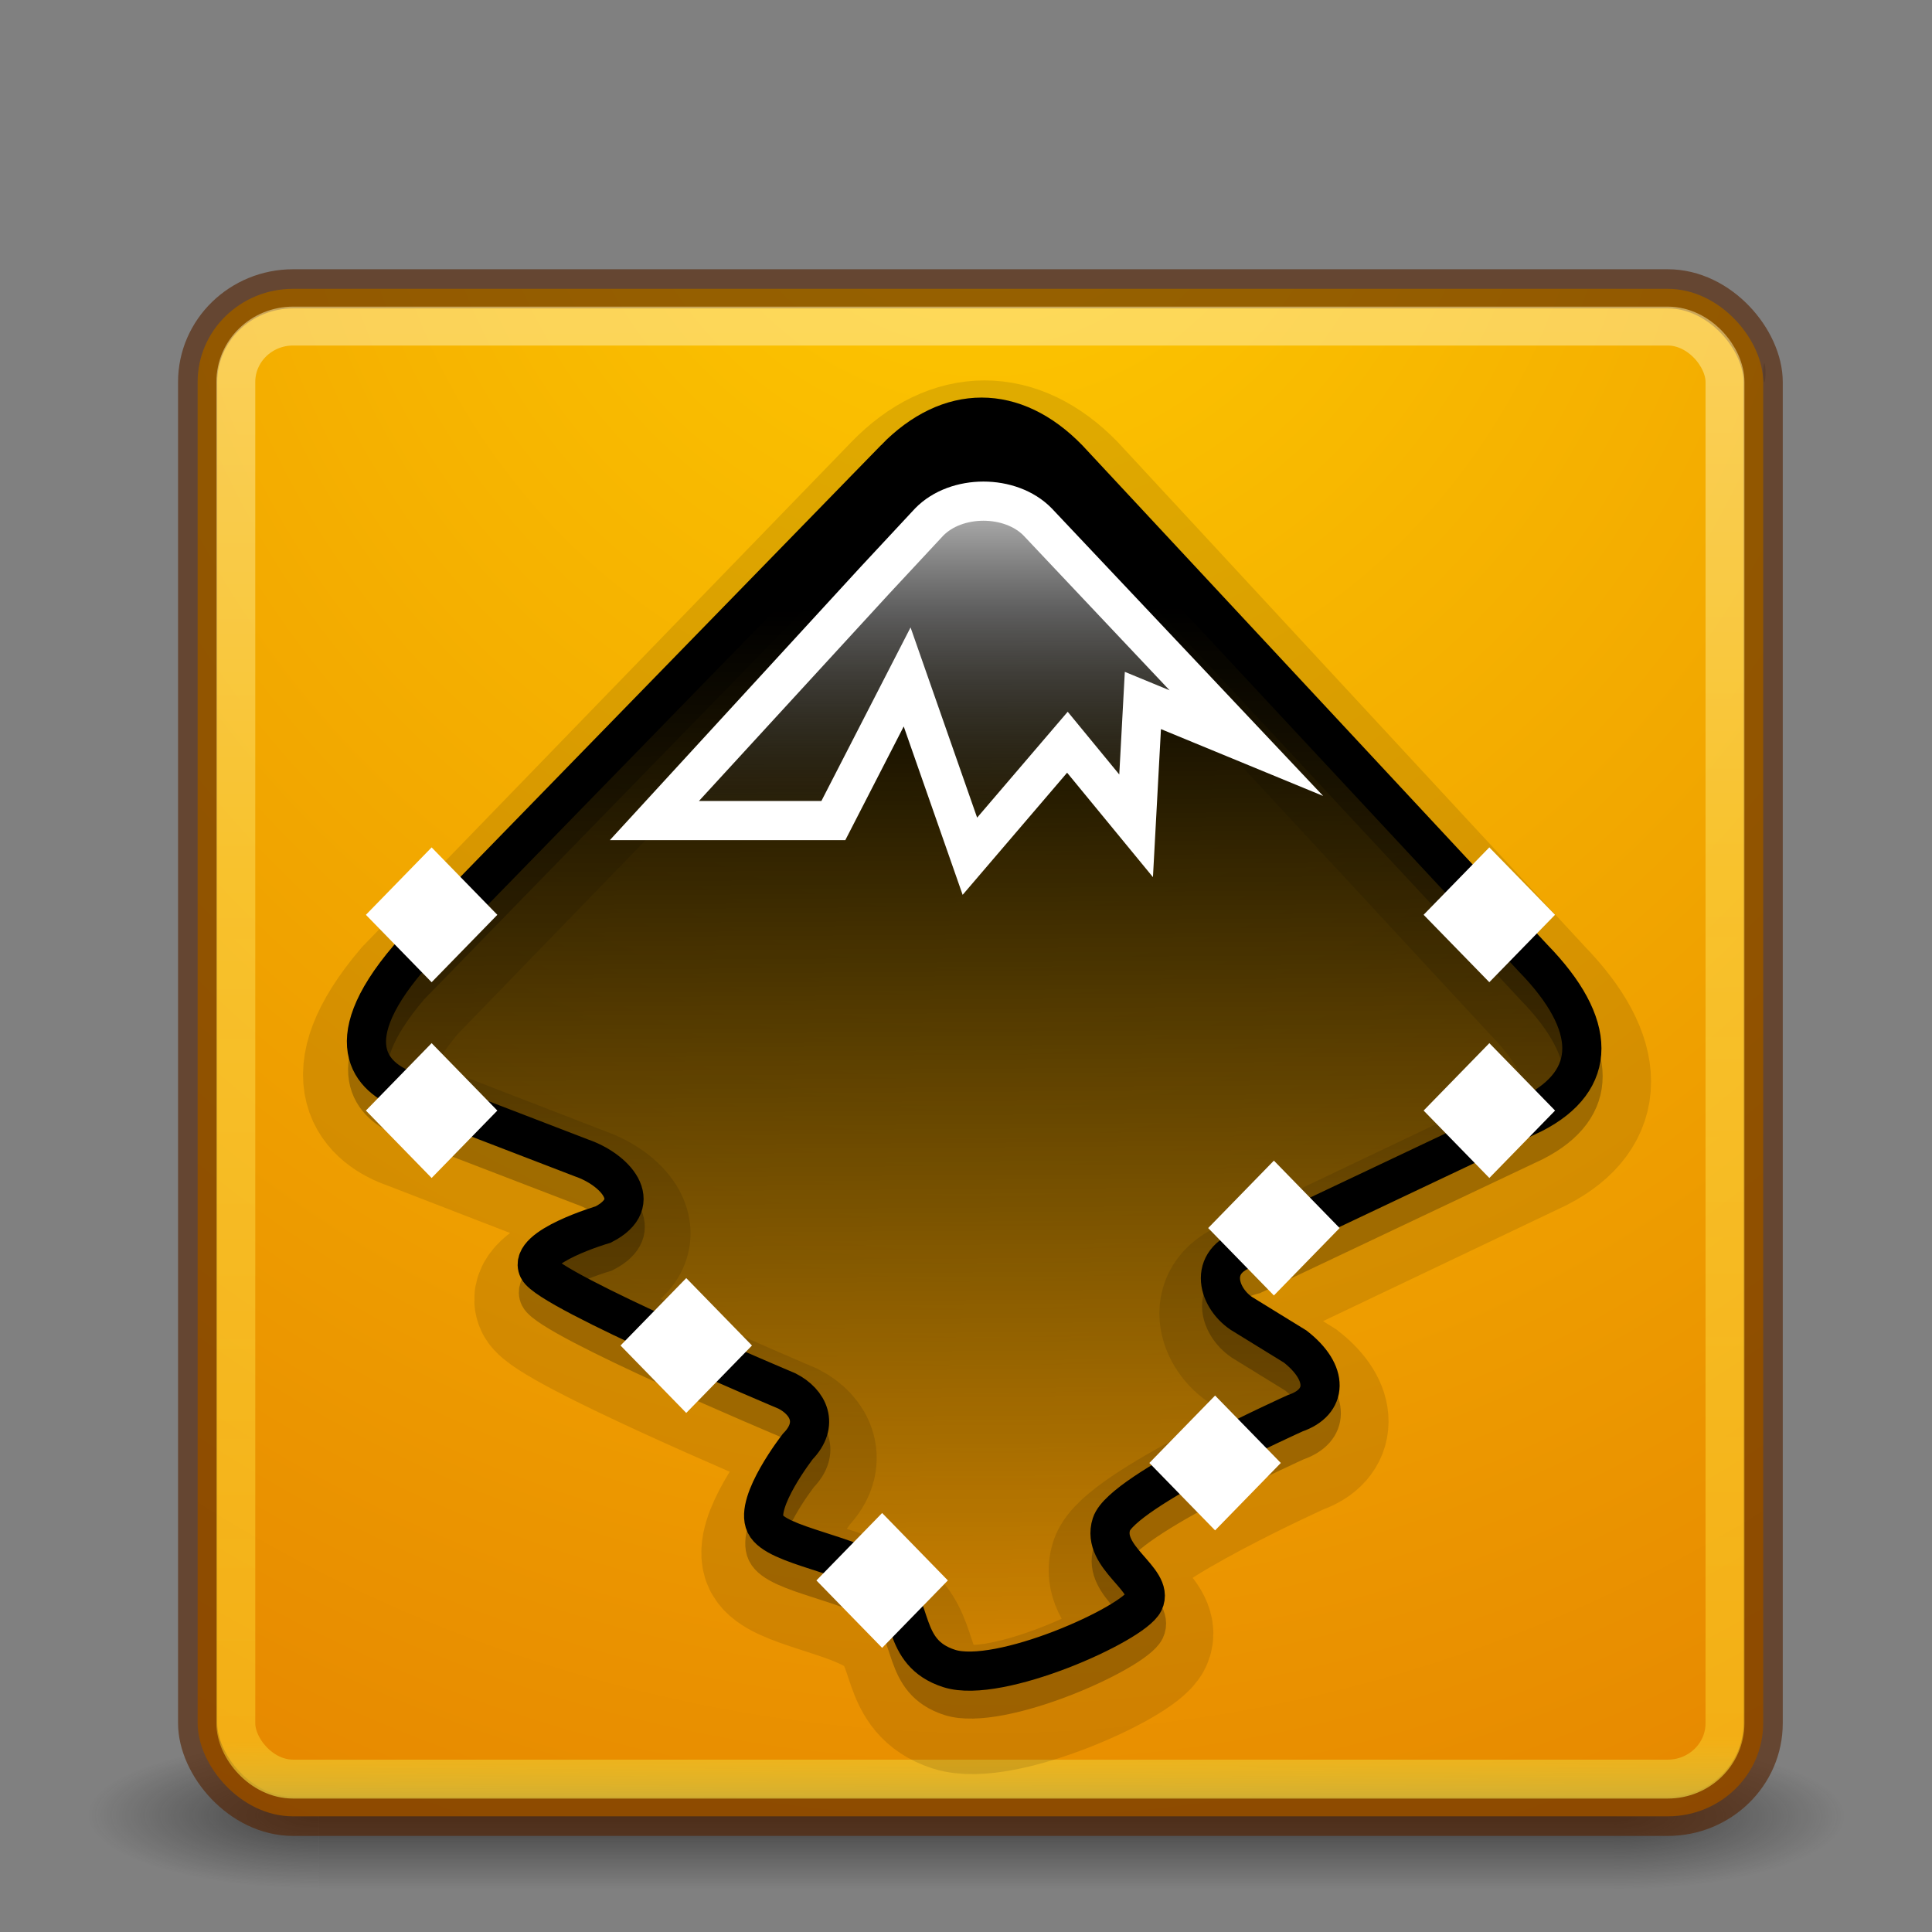 <?xml version="1.0" encoding="UTF-8" standalone="no"?>
<!-- Created with Inkscape (http://www.inkscape.org/) -->

<svg
   xmlns:dc="http://purl.org/dc/elements/1.1/"
   xmlns:cc="http://creativecommons.org/ns#"
   xmlns:rdf="http://www.w3.org/1999/02/22-rdf-syntax-ns#"
   xmlns:svg="http://www.w3.org/2000/svg"
   xmlns="http://www.w3.org/2000/svg"
   xmlns:xlink="http://www.w3.org/1999/xlink"
   xmlns:sodipodi="http://sodipodi.sourceforge.net/DTD/sodipodi-0.dtd"
   xmlns:inkscape="http://www.inkscape.org/namespaces/inkscape"
   width="22"
   height="22"
   id="svg2985"
   version="1.1"
   inkscape:version="0.48.4 r9939"
   sodipodi:docname="24.svg"
   style="enable-background:new">
  <rect width="100%" height="100%" fill="#808080" stroke="none"/>
  <defs
     id="defs2987">
    <linearGradient
       id="linearGradient4266"
       inkscape:collect="always">
      <stop
         id="stop4268"
         offset="0"
         style="stop-color:#ffffff;stop-opacity:1" />
      <stop
         id="stop4270"
         offset="1"
         style="stop-color:#000000;stop-opacity:0;" />
    </linearGradient>
    <linearGradient
       inkscape:collect="always"
       id="linearGradient4254">
      <stop
         style="stop-color:#000000;stop-opacity:1;"
         offset="0"
         id="stop4256" />
      <stop
         style="stop-color:#000000;stop-opacity:0;"
         offset="1"
         id="stop4258" />
    </linearGradient>
    <linearGradient
       id="linearGradient3800">
      <stop
         style="stop-color:#ffeeaa;stop-opacity:0.522;"
         offset="0"
         id="stop3802" />
      <stop
         id="stop3810"
         offset="0.367"
         style="stop-color:#ffdd55;stop-opacity:0.53;" />
      <stop
         id="stop3808"
         offset="0.954"
         style="stop-color:#ffd42a;stop-opacity:0.496;" />
      <stop
         style="stop-color:#c8ab37;stop-opacity:1"
         offset="1"
         id="stop3804" />
    </linearGradient>
    <linearGradient
       inkscape:collect="always"
       id="linearGradient3012">
      <stop
         id="stop3016"
         offset="0"
         style="stop-color:#ffcc00;stop-opacity:1" />
      <stop
         id="stop3014"
         offset="1"
         style="stop-color:#d45500;stop-opacity:1" />
    </linearGradient>
    <linearGradient
       id="linearGradient3688-166-749-4-0-3-8-2-5">
      <stop
         id="stop2883-4-0-1-8-4-4"
         style="stop-color:#181818;stop-opacity:1"
         offset="0" />
      <stop
         id="stop2885-9-2-9-6-0-4"
         style="stop-color:#181818;stop-opacity:0"
         offset="1" />
    </linearGradient>
    <radialGradient
       cx="4.993"
       cy="43.5"
       r="2.5"
       fx="4.993"
       fy="43.5"
       id="radialGradient3339-1-4-8-7"
       xlink:href="#linearGradient3688-464-309-9-2-4-2-3-5"
       gradientUnits="userSpaceOnUse"
       gradientTransform="matrix(2.365,0,0,0.748,-19.446,-1081.37)" />
    <linearGradient
       id="linearGradient3688-464-309-9-2-4-2-3-5">
      <stop
         id="stop2889-7-9-6-9-5-3"
         style="stop-color:#181818;stop-opacity:1"
         offset="0" />
      <stop
         id="stop2891-6-6-1-7-6-4"
         style="stop-color:#181818;stop-opacity:0"
         offset="1" />
    </linearGradient>
    <linearGradient
       gradientTransform="matrix(1.18,0,0,0.534,-4.178,1025.617)"
       x1="25.058"
       y1="47.028"
       x2="25.058"
       y2="39.999"
       id="linearGradient6394-1-2"
       xlink:href="#linearGradient3702-501-757-8-4-1-1-3-2"
       gradientUnits="userSpaceOnUse" />
    <linearGradient
       id="linearGradient3702-501-757-8-4-1-1-3-2">
      <stop
         id="stop2895-8-9-9-1-4-6"
         style="stop-color:#181818;stop-opacity:0"
         offset="0" />
      <stop
         id="stop2897-7-8-7-7-6-7"
         style="stop-color:#181818;stop-opacity:1"
         offset="0.5" />
      <stop
         id="stop2899-4-5-1-5-7-6"
         style="stop-color:#181818;stop-opacity:0"
         offset="1" />
    </linearGradient>
    <radialGradient
       inkscape:collect="always"
       xlink:href="#linearGradient3688-166-749-4-0-3-8-2-5"
       id="radialGradient3118"
       gradientUnits="userSpaceOnUse"
       gradientTransform="matrix(2.365,0,0,0.748,28.862,1016.325)"
       cx="4.993"
       cy="43.5"
       fx="4.993"
       fy="43.5"
       r="2.5" />
    <radialGradient
       inkscape:collect="always"
       xlink:href="#linearGradient3688-464-309-9-2-4-2-3-5"
       id="radialGradient3120"
       gradientUnits="userSpaceOnUse"
       gradientTransform="matrix(2.365,0,0,0.748,-19.446,-1081.37)"
       cx="4.993"
       cy="43.5"
       fx="4.993"
       fy="43.5"
       r="2.5" />
    <linearGradient
       inkscape:collect="always"
       xlink:href="#linearGradient3702-501-757-8-4-1-1-3-2"
       id="linearGradient3122"
       gradientUnits="userSpaceOnUse"
       gradientTransform="matrix(1.18,0,0,0.534,-4.178,1025.617)"
       x1="25.058"
       y1="47.028"
       x2="25.058"
       y2="39.999" />
    <radialGradient
       inkscape:collect="always"
       xlink:href="#linearGradient3012"
       id="radialGradient3124"
       gradientUnits="userSpaceOnUse"
       gradientTransform="matrix(-2.89,0.031,-0.035,-3.116,148.331,4051.222)"
       cx="30.973"
       cy="978.302"
       fx="30.973"
       fy="978.302"
       r="27.562" />
    <linearGradient
       inkscape:collect="always"
       xlink:href="#linearGradient3800"
       id="linearGradient3126"
       gradientUnits="userSpaceOnUse"
       gradientTransform="matrix(0.613,0,0,0.598,4.894,418.985)"
       x1="7.105"
       y1="989.878"
       x2="7.195"
       y2="1053.002" />
    <linearGradient
       inkscape:collect="always"
       xlink:href="#linearGradient4254"
       id="linearGradient3128"
       gradientUnits="userSpaceOnUse"
       gradientTransform="matrix(0.693,0,0,0.711,2.763,17.919)"
       x1="31.259"
       y1="16.501"
       x2="31.539"
       y2="58.89" />
    <linearGradient
       inkscape:collect="always"
       xlink:href="#linearGradient4266"
       id="linearGradient3130"
       gradientUnits="userSpaceOnUse"
       gradientTransform="matrix(0.693,0,0,0.711,2.763,17.919)"
       x1="31.82"
       y1="10.26"
       x2="31.82"
       y2="26.435" />
  </defs>
  <sodipodi:namedview
     id="base"
     pagecolor="#ffffff"
     bordercolor="#666666"
     borderopacity="1.0"
     inkscape:pageopacity="0.0"
     inkscape:pageshadow="2"
     inkscape:zoom="4"
     inkscape:cx="23.319944"
     inkscape:cy="1.2397764"
     inkscape:document-units="px"
     inkscape:current-layer="layer2"
     showgrid="false"
     inkscape:snap-bbox="false"
     inkscape:window-width="1301"
     inkscape:window-height="744"
     inkscape:window-x="65"
     inkscape:window-y="24"
     inkscape:window-maximized="1"
     showguides="true"
     inkscape:guide-bbox="true"
     inkscape:snap-global="true"
     inkscape:object-nodes="true"
     inkscape:snap-page="true">
    <inkscape:grid
       type="xygrid"
       id="grid2993"
       empspacing="5"
       visible="true"
       enabled="true"
       snapvisiblegridlinesonly="true"
       spacingx="0.5px"
       spacingy="0.5px"
       color="#ff00ff"
       opacity="0.125"
       empcolor="#ff00ff"
       empopacity="0.251" />
    <inkscape:grid
       type="xygrid"
       id="grid2995"
       empspacing="5"
       visible="true"
       enabled="true"
       snapvisiblegridlinesonly="true" />
  </sodipodi:namedview>
  <g
     inkscape:label="tile"
     inkscape:groupmode="layer"
     id="layer1"
     transform="translate(0,-1004.362)"
     style="display:inline" />
  <g
     inkscape:groupmode="layer"
     id="layer5"
     inkscape:label="Layer#1"
     style="opacity:0.9"
     transform="translate(0,-16)" />
  <g
     inkscape:groupmode="layer"
     id="layer2"
     inkscape:label="mountain"
     style="display:inline"
     transform="translate(0,-16)">
    <g
       id="g3095"
       transform="matrix(0.446,0,0,0.446,0.231,9.7)">
      <rect
         style="opacity:0.6;fill:url(#radialGradient3118);fill-opacity:1;stroke:none;display:inline;enable-background:new"
         id="rect2801-5-5-7-9-0"
         y="1046.978"
         x="40.681"
         height="3.738"
         width="5.902"
         transform="translate(0,-988.362)" />
      <rect
         style="opacity:0.6;fill:url(#radialGradient3120);fill-opacity:1;stroke:none;display:inline;enable-background:new"
         id="rect3696-3-0-3-7-8"
         transform="matrix(-1,0,0,-1,0,-988.362)"
         y="-1050.716"
         x="-7.627"
         height="3.738"
         width="5.902" />
      <rect
         style="opacity:0.6;fill:url(#linearGradient3122);fill-opacity:1;stroke:none;display:inline;enable-background:new"
         id="rect3700-5-6-8-4-1"
         y="1046.978"
         x="7.627"
         height="3.738"
         width="33.054"
         transform="translate(0,-988.362)" />
      <rect
         ry="2.378"
         rx="2.437"
         style="fill:url(#radialGradient3124);fill-opacity:1;stroke:none;display:inline;enable-background:new"
         id="rect2999"
         width="39.971"
         height="39"
         x="4.528"
         y="1009.862"
         transform="translate(0,-988.362)" />
      <rect
         ry="2.378"
         rx="2.437"
         y="1009.862"
         x="4.528"
         height="39"
         width="39.971"
         id="rect2997"
         style="opacity:0.608;fill:none;stroke:#552200;stroke-width:1;stroke-miterlimit:4;stroke-dasharray:none;display:inline;enable-background:new"
         transform="translate(0,-988.362)" />
      <rect
         style="fill:none;stroke:url(#linearGradient3126);stroke-width:0.993;stroke-miterlimit:4;stroke-dasharray:none;display:inline;enable-background:new"
         id="rect3790"
         width="38.021"
         height="37.098"
         x="5.503"
         y="1010.813"
         rx="1.462"
         ry="1.427"
         transform="translate(0,-988.362)" />
      <rect
         ry="0.476"
         rx="2.437"
         y="1011.765"
         x="44.498"
         height="0.476"
         width="0.061"
         id="rect3107"
         style="opacity:0.11;fill:#000000;fill-opacity:1;stroke:none;display:inline;enable-background:new"
         transform="translate(0,-988.362)" />
      <path
         sodipodi:nodetypes="ccccczcczzzzzcccccccc"
         inkscape:connector-curvature="0"
         id="path4091-1"
         d="M 22.367,26.551 9.943,39.302 c -1.933,2.267 -0.828,3.117 0,3.4 l 4.418,1.7 c 0.828,0.283 1.657,1.133 0.552,1.7 0,0 -1.933,0.567 -1.657,1.133 0.276,0.567 6.35,3.117 6.35,3.117 0.552,0.283 0.828,0.85 0.276,1.417 0,0 -1.104,1.417 -0.828,1.984 0.276,0.567 2.245,0.763 3.037,1.417 0.792,0.653 0.384,1.859 1.657,2.267 1.273,0.408 4.694,-1.133 4.97,-1.7 0.276,-0.567 -1.104,-1.133 -0.828,-1.984 0.276,-0.85 4.694,-2.834 4.694,-2.834 0.828,-0.283 0.859,-1.027 0,-1.7 l -1.38,-0.85 c -0.62,-0.423 -0.889,-1.408 0.276,-1.7 l 7.178,-3.4 c 1.657,-0.85 1.657,-2.267 0,-3.967 L 26.784,26.551 c -1.38,-1.417 -3.037,-1.417 -4.418,0 z"
         style="opacity:0.248;fill:none;stroke:#000000;stroke-width:1px;stroke-linecap:butt;stroke-linejoin:miter;stroke-opacity:1;display:inline;enable-background:new" />
      <path
         style="opacity:0.11;fill:none;stroke:#000000;stroke-width:3.3;stroke-linecap:butt;stroke-linejoin:miter;stroke-miterlimit:4;stroke-opacity:1;stroke-dasharray:none;display:inline;enable-background:new"
         d="M 22.404,26.56 9.946,39.417 c -1.938,2.286 -0.831,3.143 0,3.429 l 4.43,1.714 c 0.831,0.286 1.661,1.143 0.554,1.714 0,0 -1.938,0.571 -1.661,1.143 0.277,0.571 6.368,3.143 6.368,3.143 0.554,0.286 0.831,0.857 0.277,1.429 0,0 -1.107,1.429 -0.831,2 0.277,0.571 2.251,0.77 3.046,1.429 0.794,0.659 0.385,1.874 1.661,2.286 1.276,0.411 4.707,-1.143 4.984,-1.714 0.277,-0.571 -1.107,-1.143 -0.831,-2 0.277,-0.857 4.707,-2.857 4.707,-2.857 0.831,-0.286 0.861,-1.035 0,-1.714 l -1.384,-0.857 c -0.622,-0.427 -0.892,-1.419 0.277,-1.714 l 7.198,-3.429 c 1.661,-0.857 1.661,-2.286 0,-4 L 26.834,26.56 c -1.384,-1.429 -3.046,-1.429 -4.43,0 z"
         id="path4002"
         inkscape:connector-curvature="0"
         sodipodi:nodetypes="ccccczcczzzzzcccccccc" />
      <path
         style="fill:url(#linearGradient3128);fill-opacity:1;stroke:none;display:inline"
         d="M 22.336,25.839 9.912,38.59 c -1.933,2.267 -0.828,3.117 0,3.4 l 4.417,1.7 c 0.828,0.283 1.657,1.133 0.552,1.7 0,0 -1.933,0.567 -1.657,1.133 0.276,0.567 6.35,3.117 6.35,3.117 0.552,0.283 0.828,0.85 0.276,1.417 0,0 -1.104,1.417 -0.828,1.984 0.276,0.567 2.245,0.763 3.037,1.417 0.792,0.653 0.384,1.859 1.657,2.267 1.273,0.408 4.694,-1.133 4.97,-1.7 0.276,-0.567 -1.104,-1.133 -0.828,-1.984 0.276,-0.85 4.694,-2.834 4.694,-2.834 0.828,-0.283 0.859,-1.027 0,-1.7 l -1.38,-0.85 c -0.62,-0.423 -0.889,-1.408 0.276,-1.7 l 7.178,-3.4 c 1.657,-0.85 1.657,-2.267 0,-3.967 L 26.753,25.839 c -1.38,-1.417 -3.037,-1.417 -4.418,0 z"
         id="path4236"
         inkscape:connector-curvature="0"
         sodipodi:nodetypes="ccccczcczzzzzcccccccc" />
      <path
         style="fill:url(#linearGradient3130);fill-opacity:1;stroke:none"
         d="m 21.819,28.943 1.386,-1.489 c 0.693,-0.711 2.079,-0.711 2.772,0 l 5.327,5.645 -2.642,-1.089 -0.173,3.2 -1.754,-2.134 -2.49,2.911 -1.602,-4.578 -1.884,3.667 -4.569,0 z"
         id="path4262"
         inkscape:connector-curvature="0"
         sodipodi:nodetypes="cccccccccccc" />
      <path
         sodipodi:nodetypes="ccccczcczzzzzcccccccc"
         inkscape:connector-curvature="0"
         id="path4091"
         d="M 22.336,25.839 9.912,38.59 c -1.933,2.267 -0.828,3.117 0,3.4 l 4.418,1.7 c 0.828,0.283 1.657,1.133 0.552,1.7 0,0 -1.933,0.567 -1.657,1.133 0.276,0.567 6.35,3.117 6.35,3.117 0.552,0.283 0.828,0.85 0.276,1.417 0,0 -1.104,1.417 -0.828,1.984 0.276,0.567 2.245,0.763 3.037,1.417 0.792,0.653 0.384,1.859 1.657,2.267 1.273,0.408 4.694,-1.133 4.97,-1.7 0.276,-0.567 -1.104,-1.133 -0.828,-1.984 0.276,-0.85 4.694,-2.834 4.694,-2.834 0.828,-0.283 0.859,-1.027 0,-1.7 l -1.38,-0.85 c -0.62,-0.423 -0.889,-1.408 0.276,-1.7 l 7.178,-3.4 c 1.657,-0.85 1.657,-2.267 0,-3.967 L 26.753,25.839 c -1.38,-1.417 -3.037,-1.417 -4.418,0 z"
         style="fill:none;stroke:#000000;stroke-width:1px;stroke-linecap:butt;stroke-linejoin:miter;stroke-opacity:1;display:inline" />
      <path
         sodipodi:nodetypes="cccccccccccc"
         inkscape:connector-curvature="0"
         id="path4130"
         d="m 21.819,28.943 1.386,-1.489 c 0.693,-0.711 2.079,-0.711 2.772,0 l 5.327,5.645 -2.642,-1.089 -0.173,3.2 -1.754,-2.134 -2.49,2.911 -1.602,-4.578 -1.884,3.667 -4.569,0 z"
         style="fill:none;stroke:#ffffff;stroke-width:1;stroke-linecap:butt;stroke-linejoin:miter;stroke-miterlimit:10;stroke-opacity:1;stroke-dasharray:none" />
      <rect
         transform="matrix(0.698,0.716,-0.698,0.716,0,0)"
         y="17.95"
         x="32.996"
         height="1.404"
         width="1.404"
         id="rect4138"
         style="fill:#ffffff;stroke:#ffffff;stroke-width:1;stroke-miterlimit:10;stroke-dasharray:none" />
      <rect
         style="fill:#ffffff;stroke:#ffffff;stroke-width:1;stroke-miterlimit:10;stroke-dasharray:none"
         id="rect4140"
         width="1.404"
         height="1.404"
         x="36.486"
         y="21.44"
         transform="matrix(0.698,0.716,-0.698,0.716,0,0)" />
      <rect
         transform="matrix(0.698,0.716,-0.698,0.716,0,0)"
         y="-1.395"
         x="52.34"
         height="1.404"
         width="1.404"
         id="rect4142"
         style="fill:#ffffff;stroke:#ffffff;stroke-width:1;stroke-miterlimit:10;stroke-dasharray:none" />
      <rect
         style="fill:#ffffff;stroke:#ffffff;stroke-width:1;stroke-miterlimit:10;stroke-dasharray:none"
         id="rect4144"
         width="1.404"
         height="1.404"
         x="55.831"
         y="2.095"
         transform="matrix(0.698,0.716,-0.698,0.716,0,0)" />
      <rect
         transform="matrix(0.698,0.716,-0.698,0.716,0,0)"
         y="8.13"
         x="53.985"
         height="1.404"
         width="1.404"
         id="rect4146"
         style="fill:#ffffff;stroke:#ffffff;stroke-width:1;stroke-miterlimit:10;stroke-dasharray:none" />
      <rect
         transform="matrix(0.698,0.716,-0.698,0.716,0,0)"
         y="13.394"
         x="57.098"
         height="1.404"
         width="1.404"
         id="rect4150"
         style="fill:#ffffff;stroke:#ffffff;stroke-width:1;stroke-miterlimit:10;stroke-dasharray:none" />
      <rect
         style="fill:#ffffff;stroke:#ffffff;stroke-width:1;stroke-miterlimit:10;stroke-dasharray:none"
         id="rect4156"
         width="1.404"
         height="1.404"
         x="45.332"
         y="20.972"
         transform="matrix(0.698,0.716,-0.698,0.716,0,0)" />
      <rect
         style="fill:#ffffff;stroke:#ffffff;stroke-width:1;stroke-miterlimit:10;stroke-dasharray:none"
         id="rect4160"
         width="1.404"
         height="1.404"
         x="53.103"
         y="21.578"
         transform="matrix(0.698,0.716,-0.698,0.716,0,0)" />
    </g>
  </g>
</svg>
